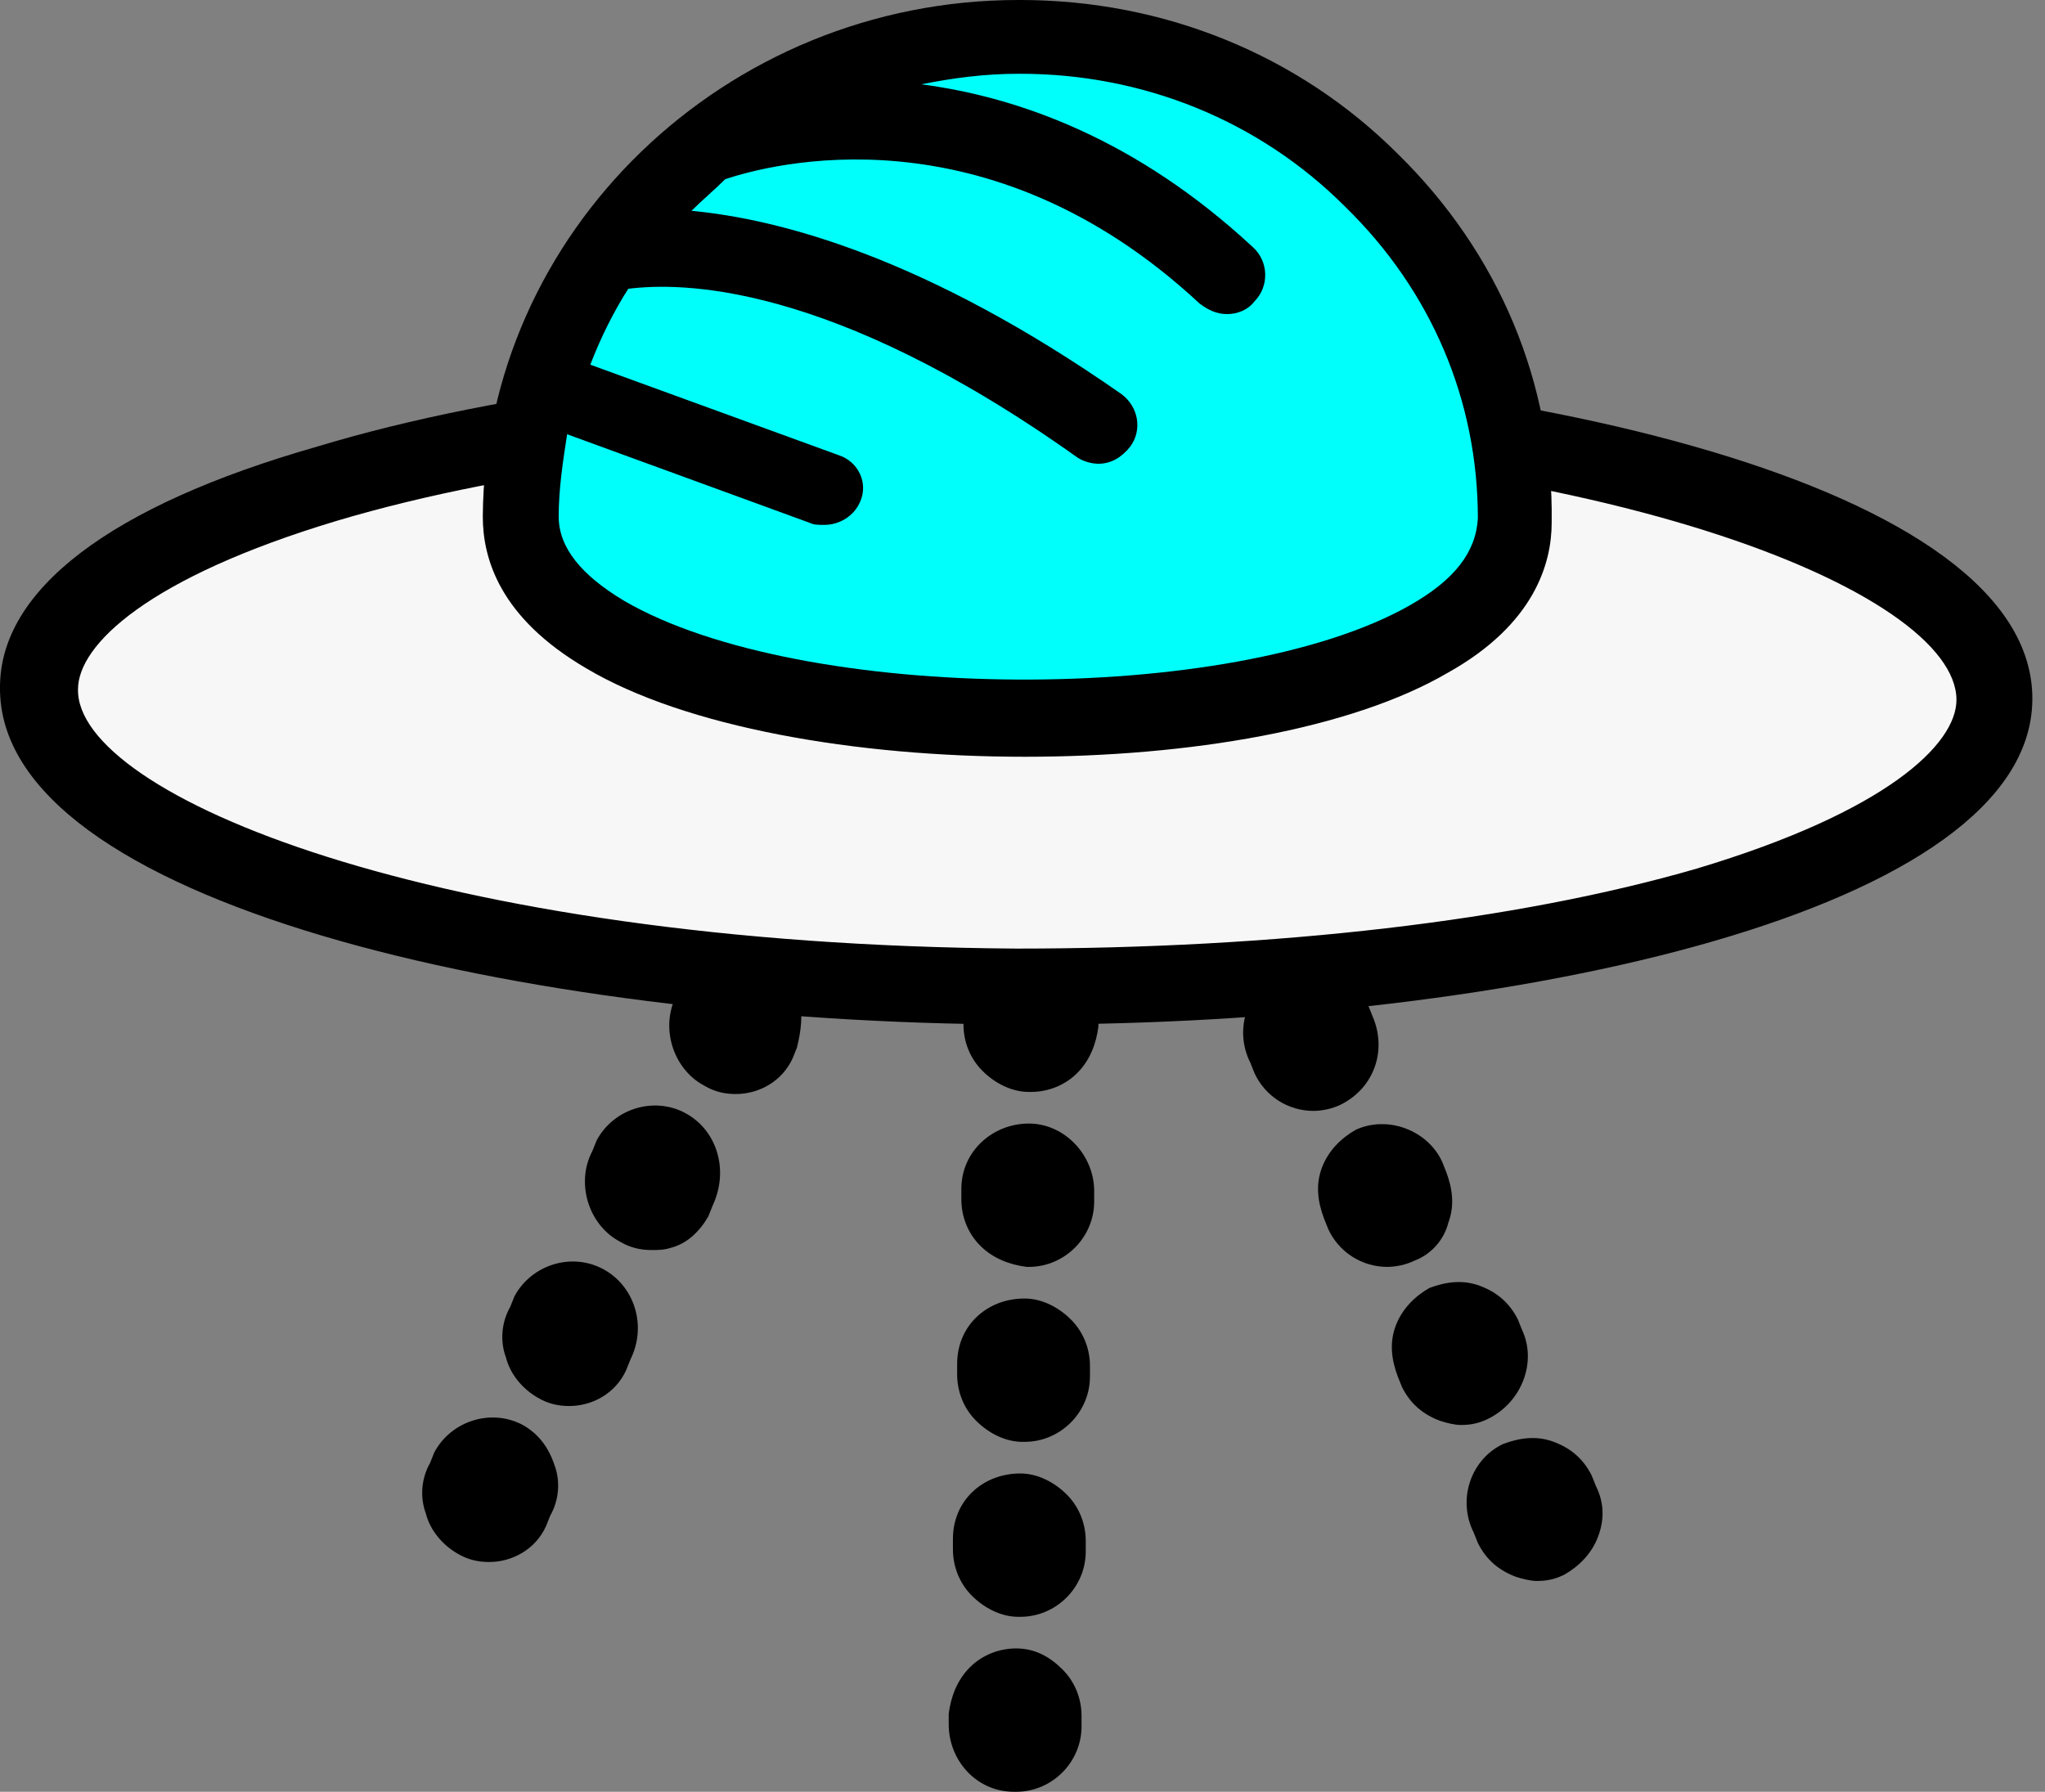 <?xml version="1.0" encoding="utf-8"?>
<!-- Generator: Adobe Illustrator 22.1.0, SVG Export Plug-In . SVG Version: 6.00 Build 0)  -->
<svg version="1.1" id="flying-saucer" xmlns="http://www.w3.org/2000/svg" xmlns:xlink="http://www.w3.org/1999/xlink" x="0px"
	 y="0px" viewBox="0 0 97 85" style="enable-background:new 0 0 97 85;" xml:space="preserve">
<rect x="0" y="0" width="97" height="85" fill="#808080" stroke="none"/>
<style type="text/css">
	.st0{fill:#F7F7F7;}
	.st1{fill:#00FFFB;}
</style>
<g id="woowoo3">
	<path d="M65.1,48.2l-0.2-0.5c-0.4-0.8-1-1.3-1.8-1.6c-0.8-0.3-1.6-0.2-2.4,0.1c-1.5,0.7-2.2,2.6-1.4,4.2l0.2,0.5
		c0.5,1.1,1.6,1.8,2.8,1.8c0.4,0,0.9-0.1,1.3-0.3C65.2,51.6,65.8,49.8,65.1,48.2z"/>
	<path d="M68.7,58c0.3-0.8,0.2-1.6-0.1-2.4l-0.2-0.5c-0.7-1.5-2.6-2.2-4.1-1.5c-0.7,0.4-1.3,1-1.6,1.8c-0.3,0.8-0.2,1.6,0.1,2.4
		l0.2,0.5c0.5,1.1,1.6,1.8,2.8,1.8c0.4,0,0.9-0.1,1.3-0.3C67.9,59.5,68.5,58.8,68.7,58z"/>
	<path d="M72.2,63.1l-0.2-0.5c-0.4-0.8-1-1.3-1.8-1.6c-0.8-0.3-1.6-0.2-2.4,0.1c-0.7,0.4-1.3,1-1.6,1.8c-0.3,0.8-0.2,1.6,0.1,2.4
		l0.2,0.5c0.4,0.8,1,1.3,1.8,1.6c0.3,0.1,0.7,0.2,1,0.2c0.5,0,0.9-0.1,1.3-0.3C72.2,66.5,72.9,64.6,72.2,63.1z"/>
	<path d="M75.7,70.5l-0.2-0.5c-0.4-0.8-1-1.3-1.8-1.6c-0.8-0.3-1.6-0.2-2.4,0.1c-1.5,0.7-2.2,2.6-1.4,4.2l0.2,0.5
		c0.4,0.8,1,1.3,1.8,1.6c0.3,0.1,0.7,0.2,1,0.2c0.5,0,0.9-0.1,1.3-0.3c0.7-0.4,1.3-1,1.6-1.8C76.1,72.1,76.1,71.3,75.7,70.5z"/>
</g>
<g id="woowoo2">
	<path d="M24.8,67.6c-1.5-0.8-3.4-0.2-4.2,1.3l-0.2,0.5c-0.4,0.7-0.5,1.6-0.2,2.4c0.2,0.8,0.8,1.5,1.5,1.9c0.5,0.3,1,0.4,1.5,0.4
		c1.1,0,2.2-0.6,2.7-1.7l0.2-0.5c0.4-0.7,0.5-1.6,0.2-2.4C26,68.6,25.5,68,24.8,67.6z"/>
	<path d="M37.9,47.3c-0.2-0.8-0.8-1.5-1.5-1.9c-0.7-0.4-1.6-0.5-2.3-0.2c-0.8,0.2-1.4,0.8-1.8,1.5l-0.2,0.5c0,0,0,0,0,0
		c-0.8,1.5-0.2,3.5,1.3,4.3c0.5,0.3,1,0.4,1.5,0.4c1.1,0,2.2-0.6,2.7-1.7l0.2-0.5C38,48.9,38.1,48.1,37.9,47.3z"/>
	<path d="M32.5,52.8c-1.5-0.8-3.4-0.2-4.2,1.3l-0.2,0.5l0,0c-0.8,1.5-0.2,3.5,1.3,4.3c0.5,0.3,1,0.4,1.5,0.4c0.3,0,0.6,0,0.9-0.1
		c0.8-0.2,1.4-0.8,1.8-1.5l0.2-0.5C34.6,55.5,34,53.6,32.5,52.8z"/>
	<path d="M28.6,60.2c-1.5-0.8-3.4-0.2-4.2,1.3l-0.2,0.5c-0.4,0.7-0.5,1.6-0.2,2.4c0.2,0.8,0.8,1.5,1.5,1.9c0.5,0.3,1,0.4,1.5,0.4
		c1.1,0,2.2-0.6,2.7-1.7l0.2-0.5C30.7,62.9,30.1,61,28.6,60.2z"/>
</g>
<g id="woowoo1">
	<path d="M48.9,45c-0.9,0-1.6,0.3-2.2,0.9c-0.6,0.6-0.9,1.4-1,2.2l0,0.5c0,0.8,0.3,1.6,0.9,2.2c0.6,0.6,1.4,1,2.2,1h0.1
		c0.8,0,1.6-0.3,2.2-0.9c0.6-0.6,0.9-1.4,1-2.2l0-0.5C52,46.5,50.7,45,48.9,45z"/>
	<path d="M48.2,78.2c-0.8,0-1.6,0.3-2.2,0.9c-0.6,0.6-0.9,1.4-1,2.2l0,0.5c0,1.7,1.3,3.2,3.1,3.2h0.1c1.7,0,3.1-1.4,3.1-3.1l0-0.5
		c0-0.8-0.3-1.6-0.9-2.2C49.8,78.6,49.1,78.2,48.2,78.2z"/>
	<path d="M48.8,53.3c-1.7,0-3.2,1.3-3.2,3.1l0,0.5c0,0.8,0.3,1.6,0.9,2.2c0.6,0.6,1.4,0.9,2.2,1h0h0.1c1.7,0,3.1-1.4,3.1-3.1l0-0.5
		C51.9,54.8,50.5,53.3,48.8,53.3z"/>
	<path d="M48.6,61.6c-1.8,0-3.2,1.3-3.2,3.1l0,0.5c0,0.8,0.3,1.6,0.9,2.2c0.6,0.6,1.4,1,2.2,1h0.1c1.7,0,3.1-1.4,3.1-3.1l0-0.5
		c0-0.8-0.3-1.6-0.9-2.2C50.2,62,49.4,61.6,48.6,61.6z"/>
	<path d="M48.4,69.9c-1.8,0-3.2,1.3-3.2,3.1l0,0.5c0,0.8,0.3,1.6,0.9,2.2c0.6,0.6,1.4,1,2.2,1h0.1c1.7,0,3.1-1.4,3.1-3.1l0-0.5
		c0-0.8-0.3-1.6-0.9-2.2C50,70.3,49.2,69.9,48.4,69.9z"/>
</g>
<g id="saucer" transform="translate(0, 18)">
	<path class="st0" d="M48.6,1C22.9,0.9,2,7,2,14.7C2,22.5,22.7,28.8,48.4,29C74.1,29.1,95,23,95,15.3C95,7.5,74.3,1.2,48.6,1z"/>
	<path d="M48.3-0.8C35.7-0.9,23.9,0.5,15,3.2C5.2,6,0,10,0,14.6c-0.1,10.2,24.8,15.9,48.1,16c0.3,0,0.6,0,0.8,0
		c23.1,0,47.4-5.4,47.5-15.4v0C96.5,5,71.7-0.7,48.3-0.8z M80.5,23.2c-8.6,2.5-20,3.8-32.3,3.8C20.5,26.8,3.6,19.7,3.7,14.7
		c0-2.1,3.3-5.3,12.3-8c8.4-2.5,19.5-3.8,31.4-3.8c0.3,0,0.6,0,0.9,0C75.9,3,92.8,10.1,92.8,15.2C92.8,17.3,89.5,20.5,80.5,23.2z"/>
</g>
<g id="dome">
	<path id="Fill-12" class="st1" d="M72,24.7C71.9,37.2,24.9,37,25,24.5C25.1,12,35.6,1.9,48.6,2C61.6,2.1,72.1,12.3,72,24.7"/>
	<path d="M66.3,7.3C61.6,2.6,55.2,0,48.4,0h-0.1C34.4,0,23,11,22.9,24.5c0,2,0.8,4.8,4.9,7.2c4.7,2.8,12.8,4.2,20.8,4.2
		c7.8,0,15.5-1.3,20.1-4c4.1-2.3,4.9-5.2,4.9-7.1C73.7,18.2,71.1,12,66.3,7.3z M66.9,28.7c-8.4,4.8-28.9,4.7-37.3-0.2
		c-2-1.2-3.1-2.5-3.1-4c0-1.3,0.2-2.6,0.4-3.9l11.5,4.2c0.2,0.1,0.4,0.1,0.7,0.1c0.7,0,1.4-0.4,1.7-1.1c0.4-0.9-0.1-1.9-1-2.2
		L28,17.3c0.5-1.3,1.1-2.5,1.8-3.6c2.4-0.3,9.5-0.4,21.3,8c0.3,0.2,0.7,0.3,1,0.3c0.6,0,1.1-0.3,1.5-0.8c0.6-0.8,0.4-1.9-0.4-2.5
		C43.9,12.2,37,10.4,32.8,10c0.5-0.5,1.1-1,1.6-1.5c2.1-0.7,12.4-3.5,22.5,5.9c0.4,0.3,0.8,0.5,1.3,0.5c0.5,0,1-0.2,1.3-0.6
		c0.7-0.7,0.7-1.9-0.1-2.6c-5.5-5.1-11.1-7.1-15.7-7.7c1.5-0.3,3-0.5,4.6-0.5h0.1c5.8,0,11.3,2.2,15.4,6.3c4.1,4,6.3,9.2,6.3,14.8
		C70,26.2,69,27.5,66.9,28.7z"/>
</g>
</svg>
